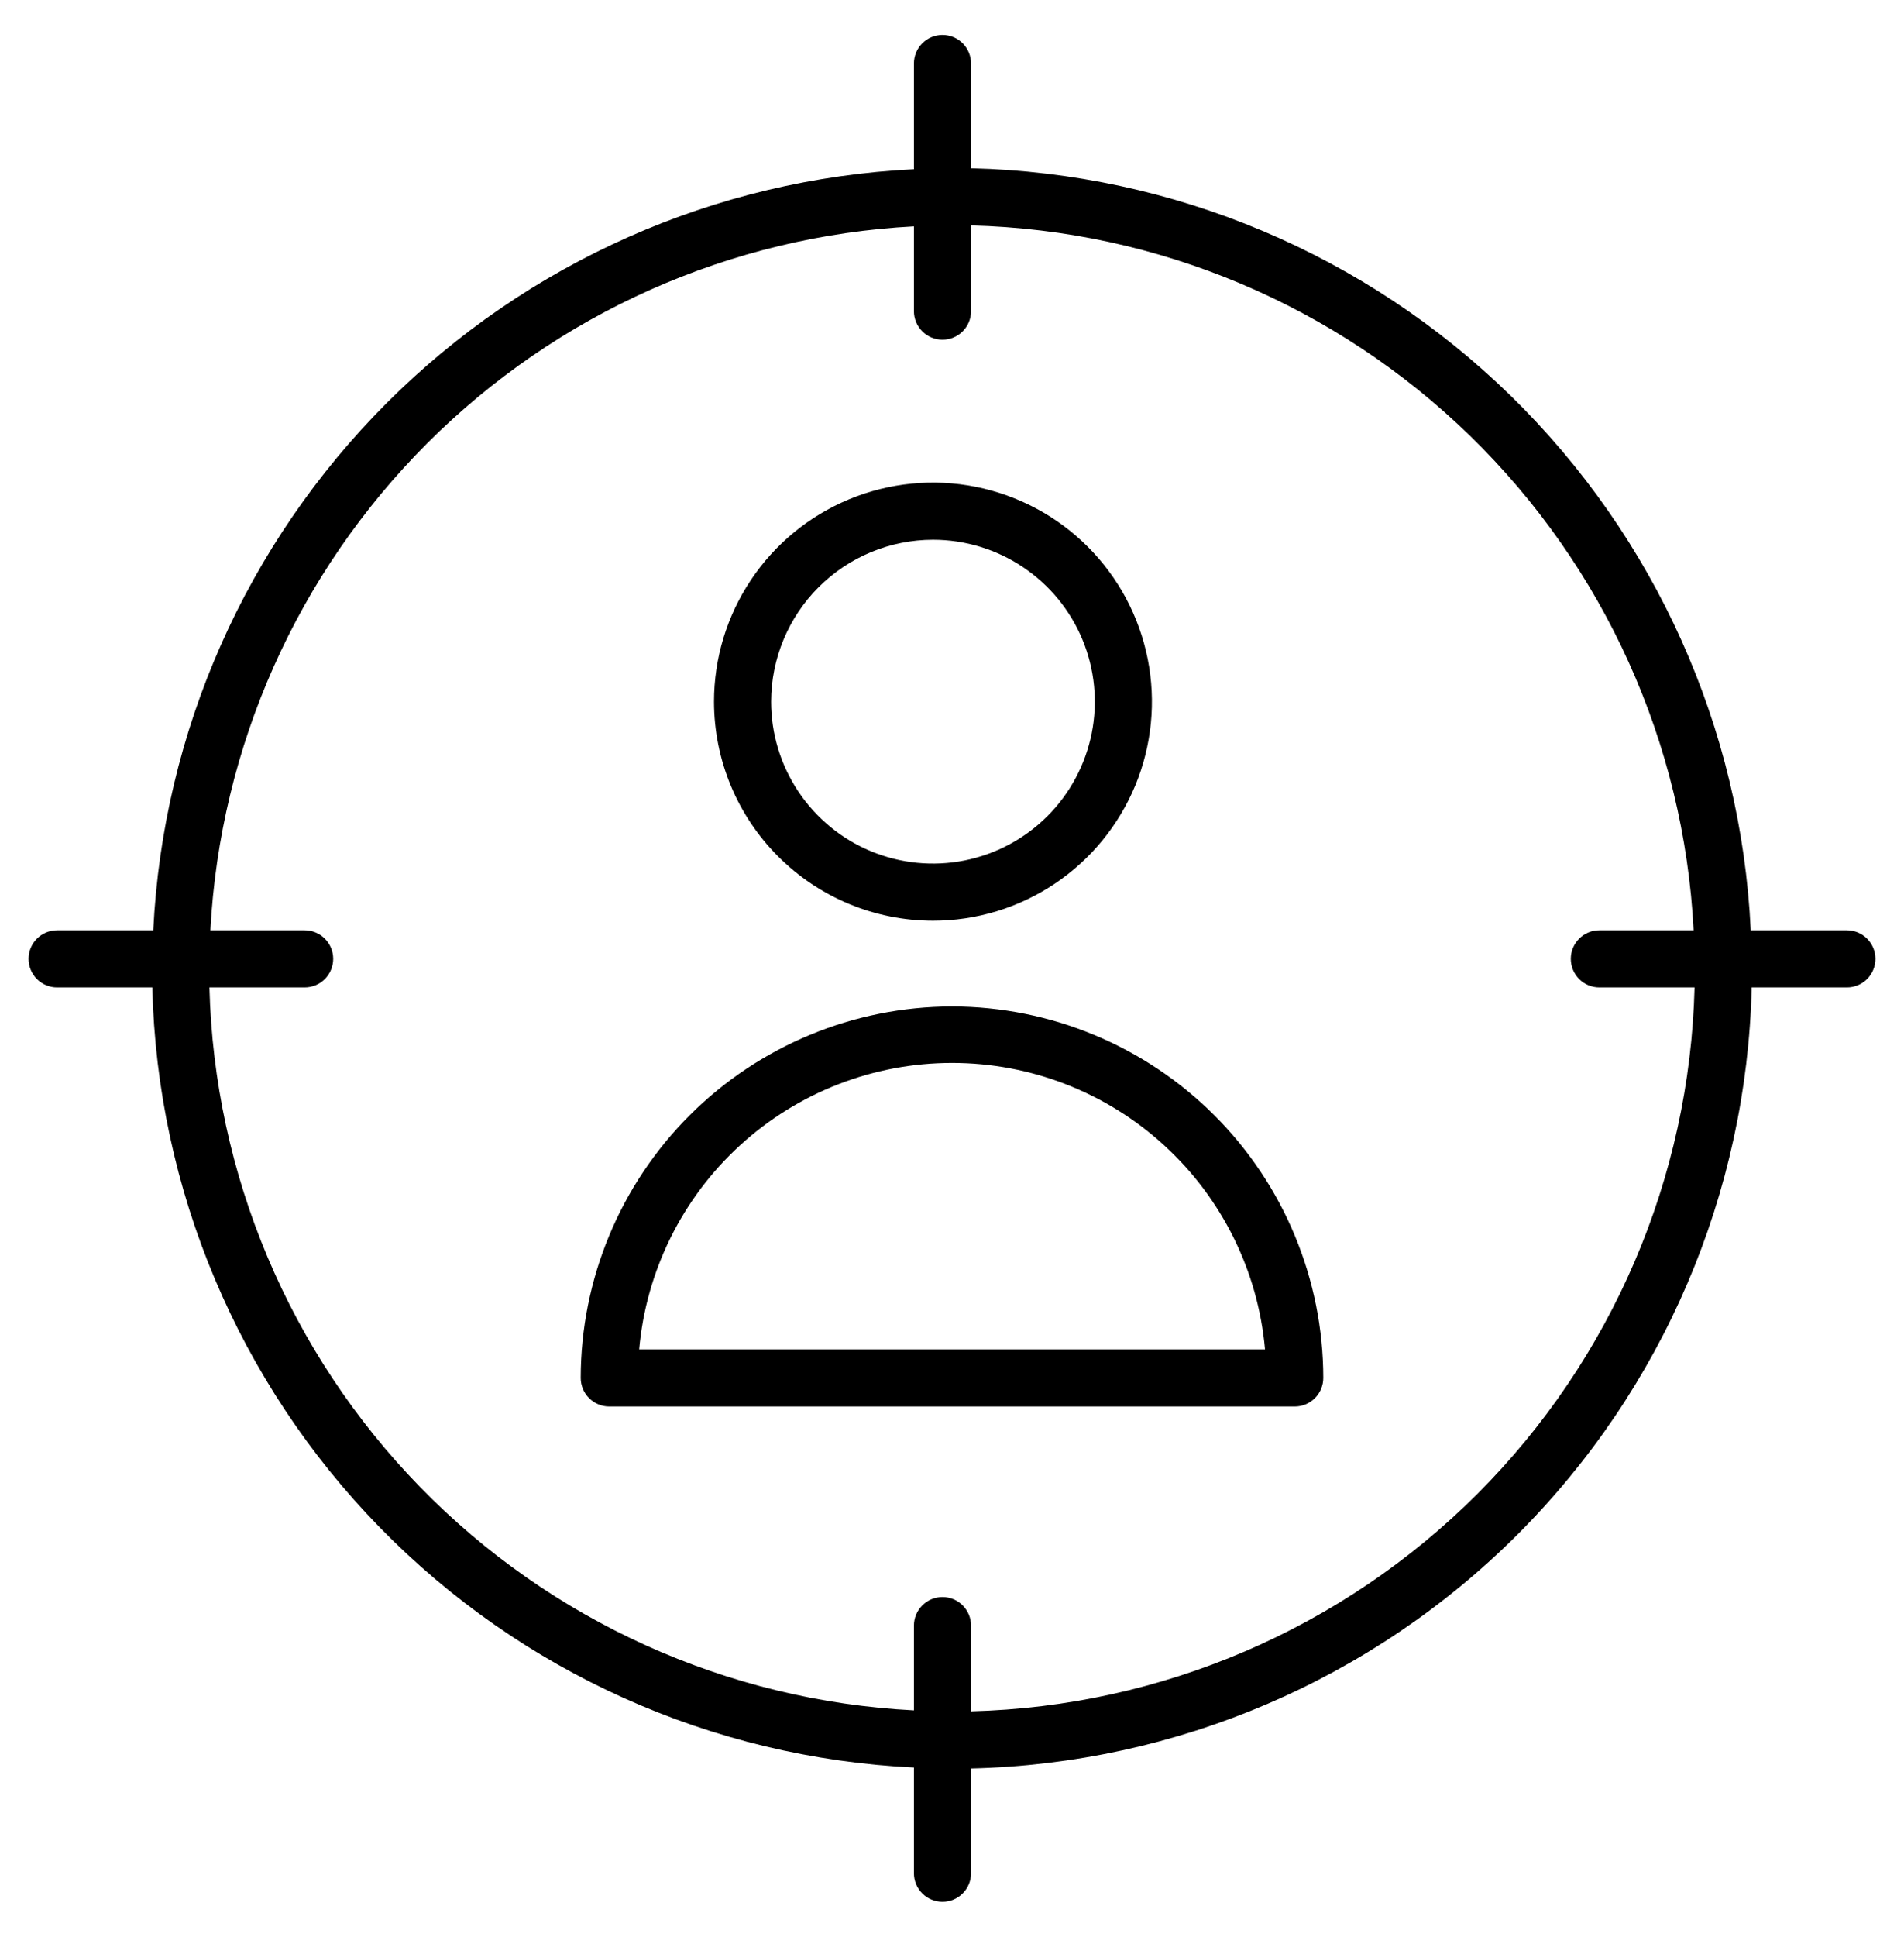<svg width="60" height="61" viewBox="0 0 60 61" fill="none" xmlns="http://www.w3.org/2000/svg">
<path d="M30 31.7C26.898 31.703 23.924 32.937 21.73 35.13C19.537 37.324 18.303 40.298 18.3 43.4C18.3 43.639 18.395 43.868 18.564 44.036C18.732 44.205 18.961 44.3 19.2 44.3H40.8C41.039 44.3 41.268 44.205 41.436 44.036C41.605 43.868 41.7 43.639 41.7 43.4C41.697 40.298 40.463 37.324 38.27 35.13C36.076 32.937 33.102 31.703 30 31.7ZM20.142 42.5C20.361 40.036 21.495 37.743 23.32 36.074C25.145 34.404 27.529 33.478 30.003 33.478C32.477 33.478 34.861 34.404 36.686 36.074C38.511 37.743 39.645 40.036 39.864 42.5H20.142Z" fill="black"/>
<path d="M29.4 29C30.765 29 32.099 28.595 33.233 27.837C34.368 27.079 35.252 26.001 35.775 24.741C36.297 23.48 36.434 22.092 36.167 20.754C35.901 19.415 35.244 18.186 34.279 17.221C33.314 16.256 32.085 15.599 30.746 15.332C29.408 15.066 28.02 15.203 26.759 15.725C25.499 16.247 24.421 17.132 23.663 18.267C22.905 19.401 22.5 20.735 22.5 22.1C22.502 23.93 23.229 25.684 24.523 26.977C25.816 28.271 27.57 28.998 29.4 29ZM29.4 17C30.409 17 31.395 17.299 32.233 17.86C33.072 18.42 33.726 19.216 34.112 20.148C34.498 21.08 34.599 22.106 34.402 23.095C34.205 24.084 33.719 24.993 33.006 25.706C32.293 26.419 31.384 26.905 30.395 27.102C29.406 27.299 28.38 27.198 27.448 26.812C26.516 26.426 25.72 25.772 25.16 24.933C24.599 24.095 24.3 23.109 24.3 22.1C24.302 20.748 24.839 19.452 25.796 18.495C26.752 17.539 28.048 17.002 29.4 17Z" fill="black"/>
<path d="M58.2 29.3H55.17C54.868 22.934 52.166 16.919 47.607 12.466C43.048 8.013 36.971 5.452 30.6 5.3V2C30.6 1.761 30.505 1.532 30.336 1.364C30.168 1.195 29.939 1.1 29.7 1.1C29.461 1.1 29.232 1.195 29.064 1.364C28.895 1.532 28.8 1.761 28.8 2V5.33C22.541 5.636 16.62 8.259 12.19 12.69C7.759 17.12 5.136 23.041 4.83 29.3H1.8C1.561 29.3 1.332 29.395 1.164 29.564C0.995 29.733 0.9 29.961 0.9 30.2C0.9 30.439 0.995 30.668 1.164 30.837C1.332 31.005 1.561 31.1 1.8 31.1H4.8C4.952 37.471 7.513 43.548 11.966 48.107C16.419 52.666 22.434 55.368 28.8 55.67V59C28.8 59.239 28.895 59.468 29.064 59.636C29.232 59.805 29.461 59.9 29.7 59.9C29.939 59.9 30.168 59.805 30.336 59.636C30.505 59.468 30.6 59.239 30.6 59V55.7C37.076 55.548 43.245 52.907 47.826 48.326C52.407 43.745 55.048 37.577 55.2 31.1H58.2C58.439 31.1 58.668 31.005 58.836 30.837C59.005 30.668 59.1 30.439 59.1 30.2C59.1 29.961 59.005 29.733 58.836 29.564C58.668 29.395 58.439 29.3 58.2 29.3ZM30.6 53.9V51.2C30.6 50.961 30.505 50.733 30.336 50.564C30.168 50.395 29.939 50.3 29.7 50.3C29.461 50.3 29.232 50.395 29.064 50.564C28.895 50.733 28.8 50.961 28.8 51.2V53.87C22.912 53.57 17.354 51.057 13.238 46.836C9.122 42.614 6.751 36.994 6.6 31.1H9.6C9.839 31.1 10.068 31.005 10.236 30.837C10.405 30.668 10.5 30.439 10.5 30.2C10.5 29.961 10.405 29.733 10.236 29.564C10.068 29.395 9.839 29.3 9.6 29.3H6.63C6.935 23.519 9.368 18.055 13.462 13.962C17.555 9.868 23.019 7.435 28.8 7.13V9.8C28.8 10.039 28.895 10.268 29.064 10.437C29.232 10.605 29.461 10.7 29.7 10.7C29.939 10.7 30.168 10.605 30.336 10.437C30.505 10.268 30.6 10.039 30.6 9.8V7.1C36.494 7.251 42.114 9.622 46.336 13.738C50.557 17.854 53.07 23.412 53.37 29.3H50.4C50.161 29.3 49.932 29.395 49.764 29.564C49.595 29.733 49.5 29.961 49.5 30.2C49.5 30.439 49.595 30.668 49.764 30.837C49.932 31.005 50.161 31.1 50.4 31.1H53.4C53.248 37.099 50.797 42.811 46.554 47.054C42.31 51.297 36.599 53.748 30.6 53.9Z" fill="black"/>
</svg>
